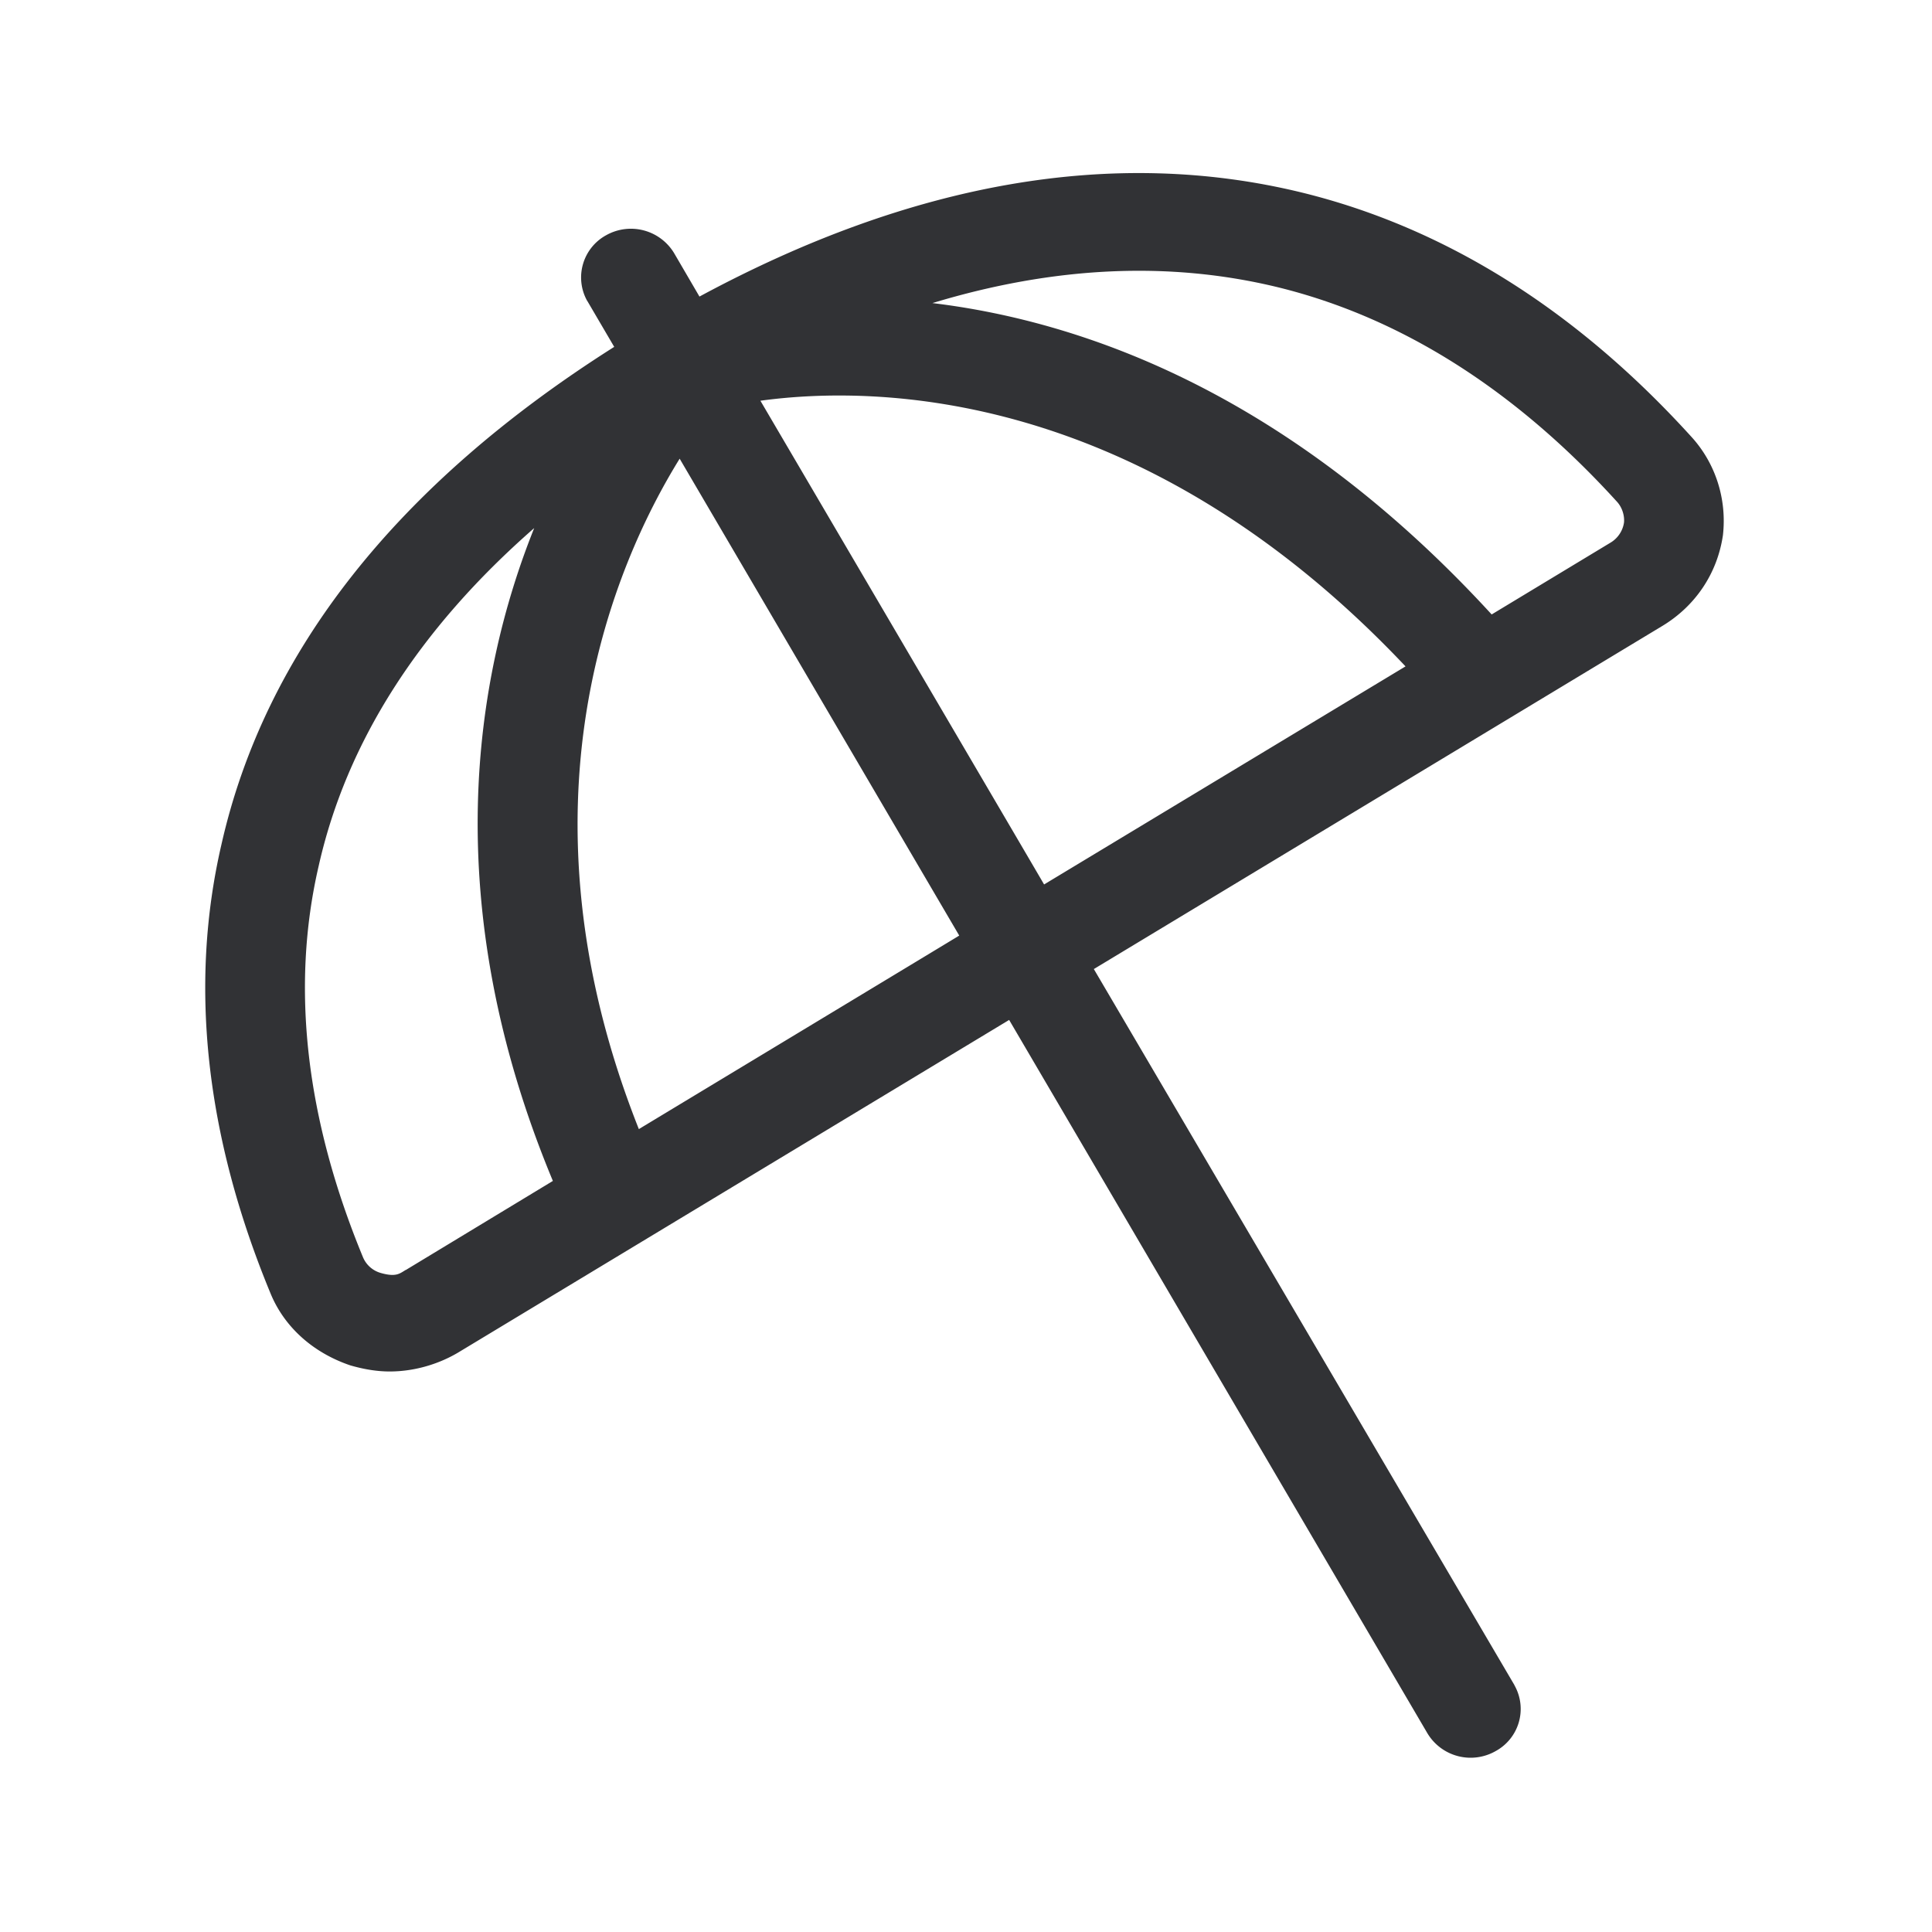 <svg width="24" height="24" xmlns="http://www.w3.org/2000/svg"><path d="m20.003 6.743-1.473.89c-2.485-2.71-5.017-3.635-6.947-3.868 1.504-.456 2.94-.526 4.294-.196 1.53.376 2.944 1.272 4.21 2.664.064.07.095.171.087.258a.352.352 0 0 1-.171.252ZM9.446 4.978c1.43-.196 4.745-.16 8.014 3.3l-4.49 2.709c.002 0-3.524-6.009-3.524-6.009Zm-1.51 9.048c-1.597-4.023-.311-7.006.507-8.328l3.473 5.924c.003 0-3.98 2.404-3.98 2.404Zm-2.897 1.75c-.078.048-.123.09-.31.037a.34.34 0 0 1-.219-.193c-.712-1.723-.9-3.356-.552-4.86.347-1.546 1.252-2.953 2.678-4.2-.74 1.847-1.204 4.66.232 8.11L5.04 15.777Zm15.972-10.35c-1.428-1.574-3.056-2.596-4.834-3.033-2.337-.572-4.85-.132-7.488 1.291l-.314-.538a.627.627 0 0 0-.845-.224.598.598 0 0 0-.239.81l.009.014.33.563C4.936 6.015 3.29 8.096 2.75 10.494c-.403 1.742-.198 3.619.611 5.574.169.412.522.734.99.893.173.05.335.076.49.076.288 0 .588-.081.845-.232l6.85-4.135 5.195 8.86a.626.626 0 0 0 .846.224.596.596 0 0 0 .241-.81l-.008-.016-5.222-8.89 7.07-4.267c.404-.247.675-.647.745-1.123.05-.446-.09-.891-.392-1.222Z" fill="#313235" fill-rule="nonzero"/></svg>